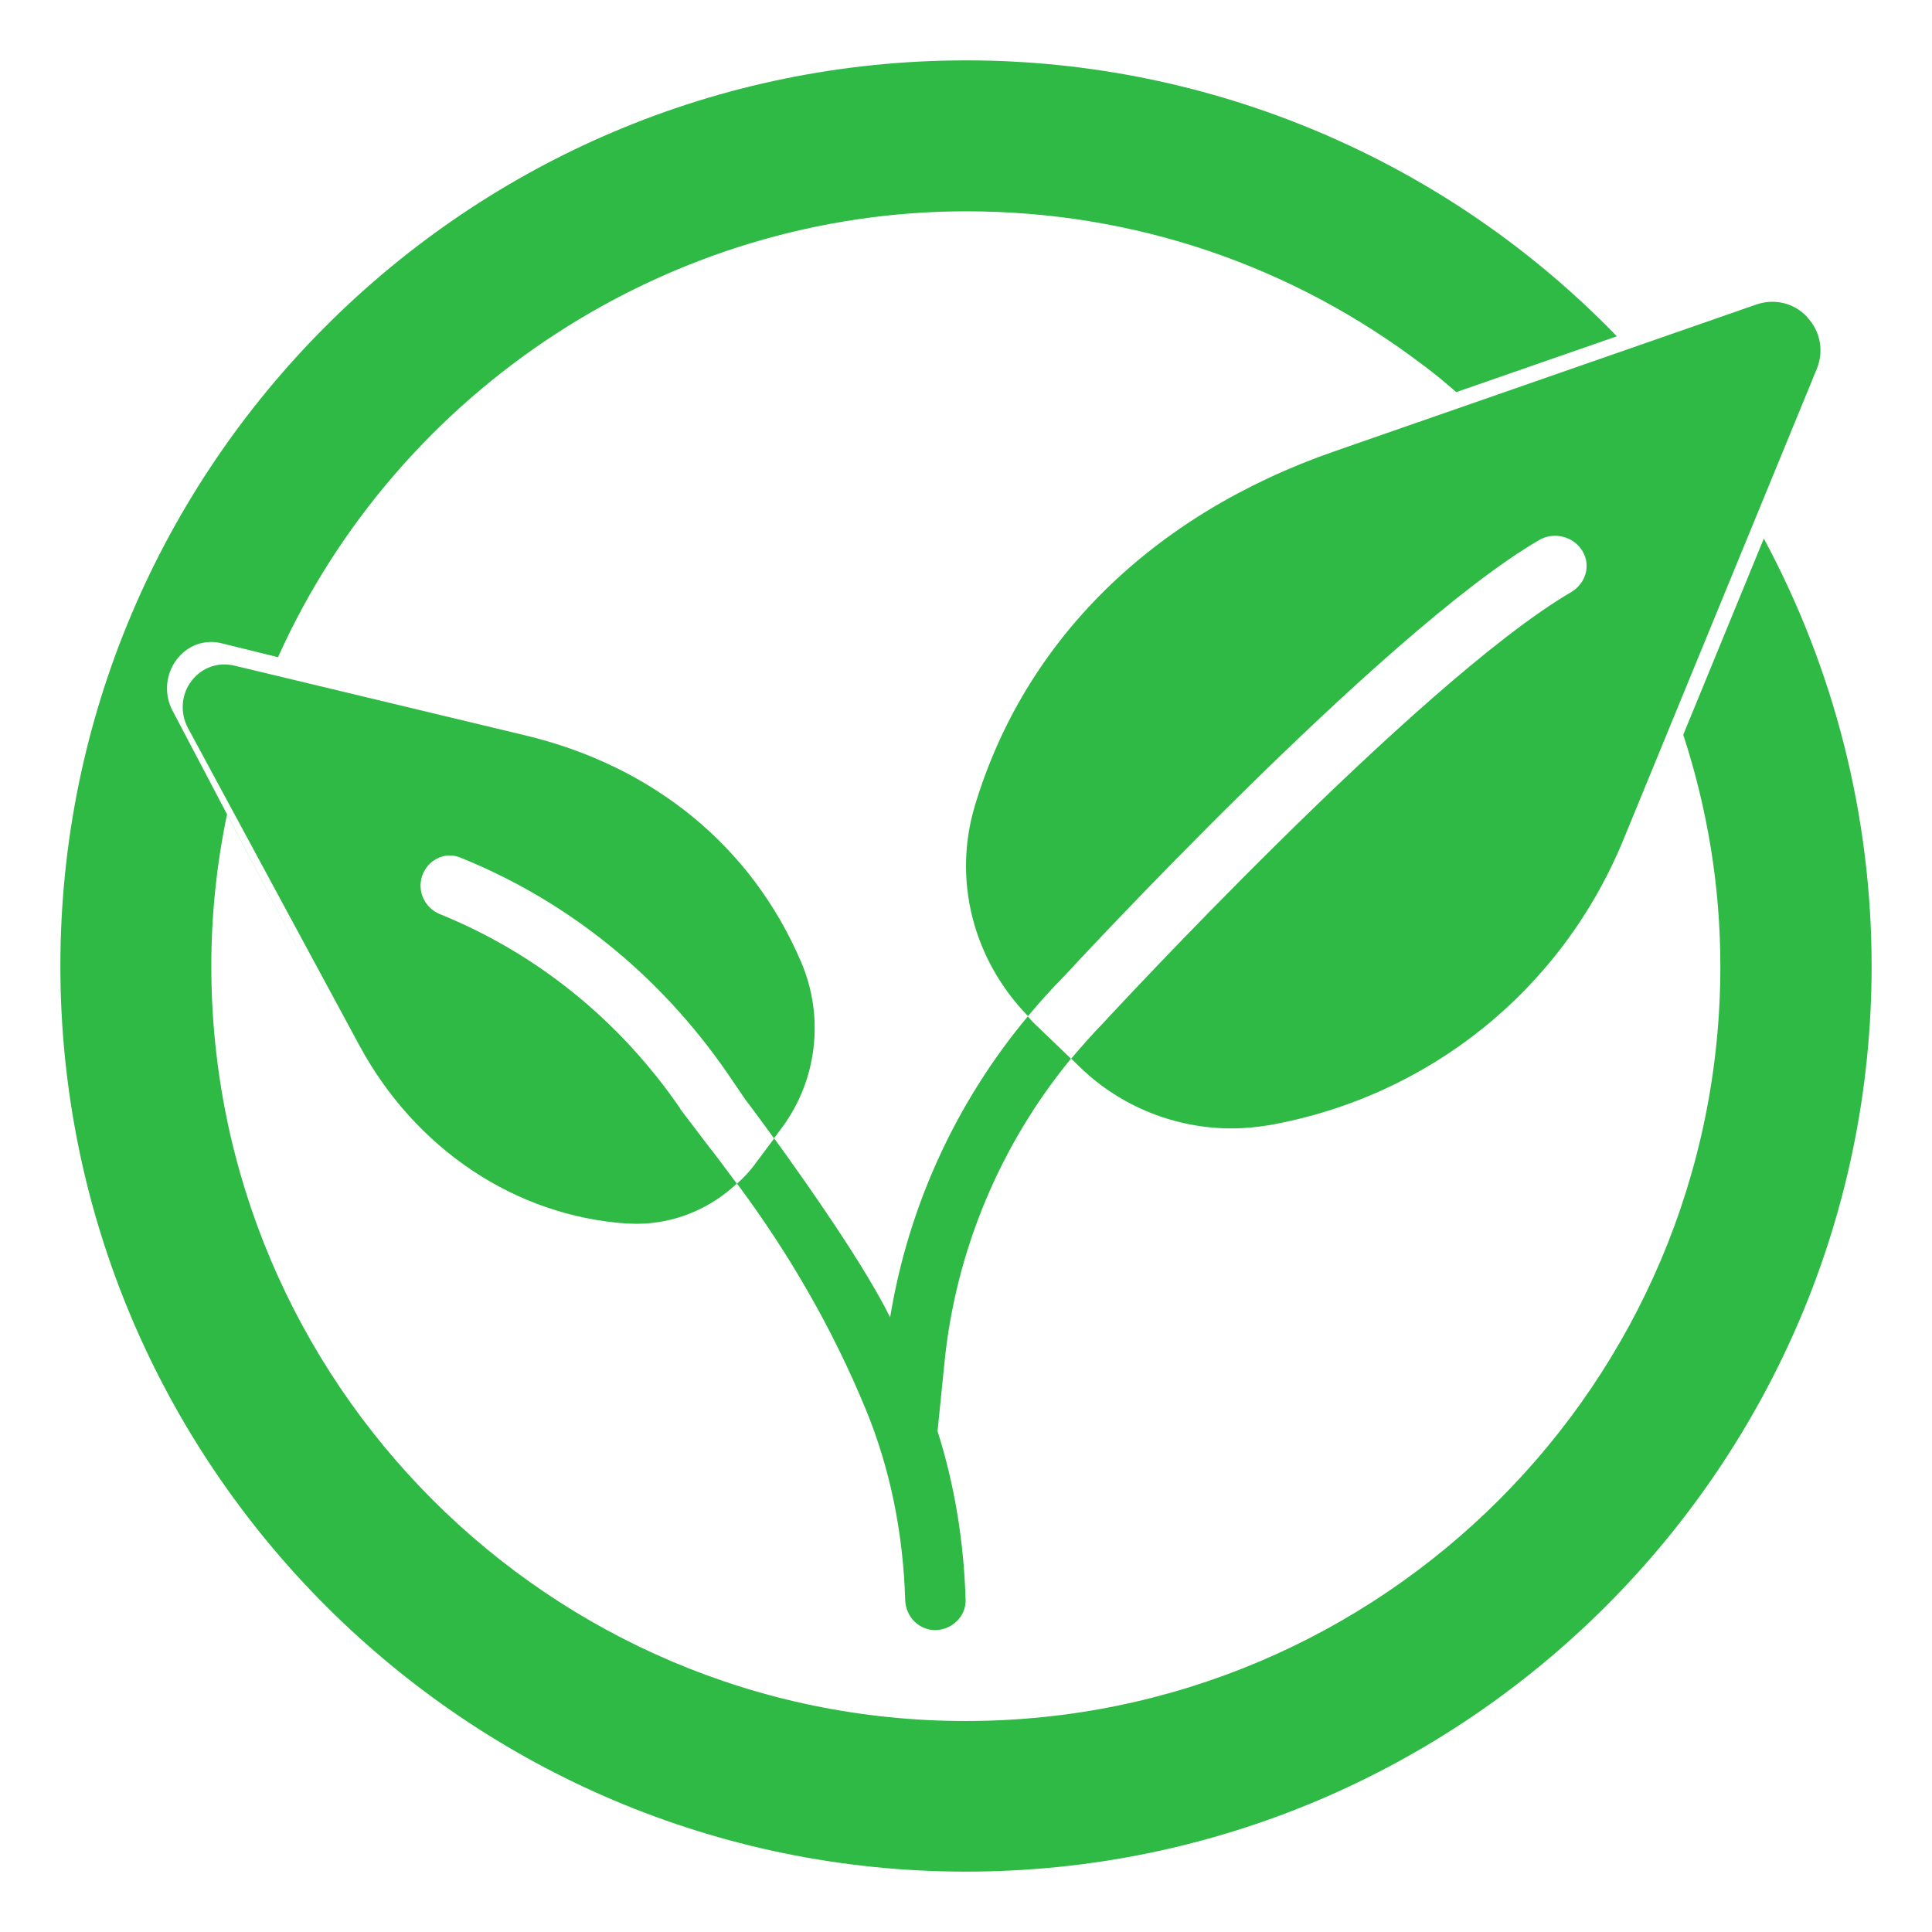 <svg width="48" height="48" viewBox="0 0 48 48" fill="none" xmlns="http://www.w3.org/2000/svg">
<path d="M43.822 13.38L41.82 18.255C42.42 20.093 42.742 22.02 42.742 24.008C42.742 34.35 34.335 42.758 23.992 42.758C13.65 42.758 5.25 34.343 5.25 24C5.25 22.718 5.385 21.457 5.64 20.235L8.76 26.16L4.29 17.663C4.072 17.258 4.11 16.755 4.388 16.387C4.657 16.035 5.077 15.877 5.505 15.982L6.907 16.328C9.908 9.66 16.635 5.25 24.008 5.25C28.148 5.25 32.078 6.577 35.37 9.082C35.655 9.293 35.925 9.518 36.18 9.742L40.17 8.355C35.947 3.99 30.113 1.5 24.008 1.5C11.595 1.5 1.5 11.595 1.5 24C1.5 36.405 11.595 46.5 24 46.5C36.405 46.5 46.5 36.405 46.5 24C46.5 20.28 45.57 16.628 43.822 13.38Z" fill="#2FB945"/>
<path d="M44.898 7.875C44.568 7.522 44.081 7.41 43.631 7.567L33.153 11.213C28.623 12.787 25.451 15.915 24.221 20.017C23.666 21.863 24.176 23.843 25.541 25.245C25.833 24.892 26.148 24.547 26.471 24.218C26.471 24.218 34.331 15.697 38.238 13.418C38.613 13.2 39.101 13.328 39.318 13.695C39.528 14.047 39.401 14.49 39.041 14.707C35.223 16.942 27.401 25.425 27.401 25.425C27.123 25.71 26.868 26.003 26.613 26.302L26.846 26.527C27.858 27.503 29.216 28.035 30.596 28.035C30.911 28.035 31.226 28.005 31.541 27.953C35.516 27.24 38.808 24.585 40.338 20.85L45.138 9.165C45.318 8.722 45.228 8.227 44.898 7.882V7.875Z" fill="#2FB945"/>
<path d="M16.904 27.547C15.396 25.35 13.334 23.685 10.926 22.71C10.559 22.56 10.364 22.155 10.484 21.773C10.611 21.375 11.039 21.15 11.421 21.3C14.106 22.38 16.401 24.233 18.081 26.677L18.516 27.315C18.516 27.315 18.809 27.698 19.229 28.282L19.424 28.02C20.301 26.843 20.489 25.267 19.904 23.902C18.681 21.038 16.244 19.035 13.049 18.27L5.826 16.538C5.421 16.44 5.016 16.582 4.761 16.913C4.499 17.25 4.469 17.715 4.671 18.09L8.924 25.965C10.319 28.552 12.809 30.21 15.569 30.398C15.651 30.398 15.734 30.405 15.816 30.405C16.739 30.405 17.624 30.045 18.306 29.407C18.074 29.1 17.849 28.785 17.609 28.485L16.896 27.547H16.904Z" fill="#2FB945"/>
<path d="M25.535 25.253C23.75 27.39 22.565 29.977 22.115 32.73C21.47 31.425 20.082 29.453 19.235 28.282L18.77 28.905C18.635 29.093 18.477 29.258 18.312 29.407C19.602 31.14 20.683 33.008 21.508 35.01C22.108 36.465 22.438 38.062 22.49 39.758C22.505 40.163 22.82 40.492 23.225 40.5C23.645 40.5 24.005 40.163 23.99 39.742C23.945 38.273 23.712 36.877 23.293 35.557L23.465 33.855C23.742 31.08 24.845 28.448 26.608 26.302L25.67 25.402C25.617 25.35 25.58 25.297 25.527 25.245L25.535 25.253Z" fill="#2FB945"/>
</svg>
